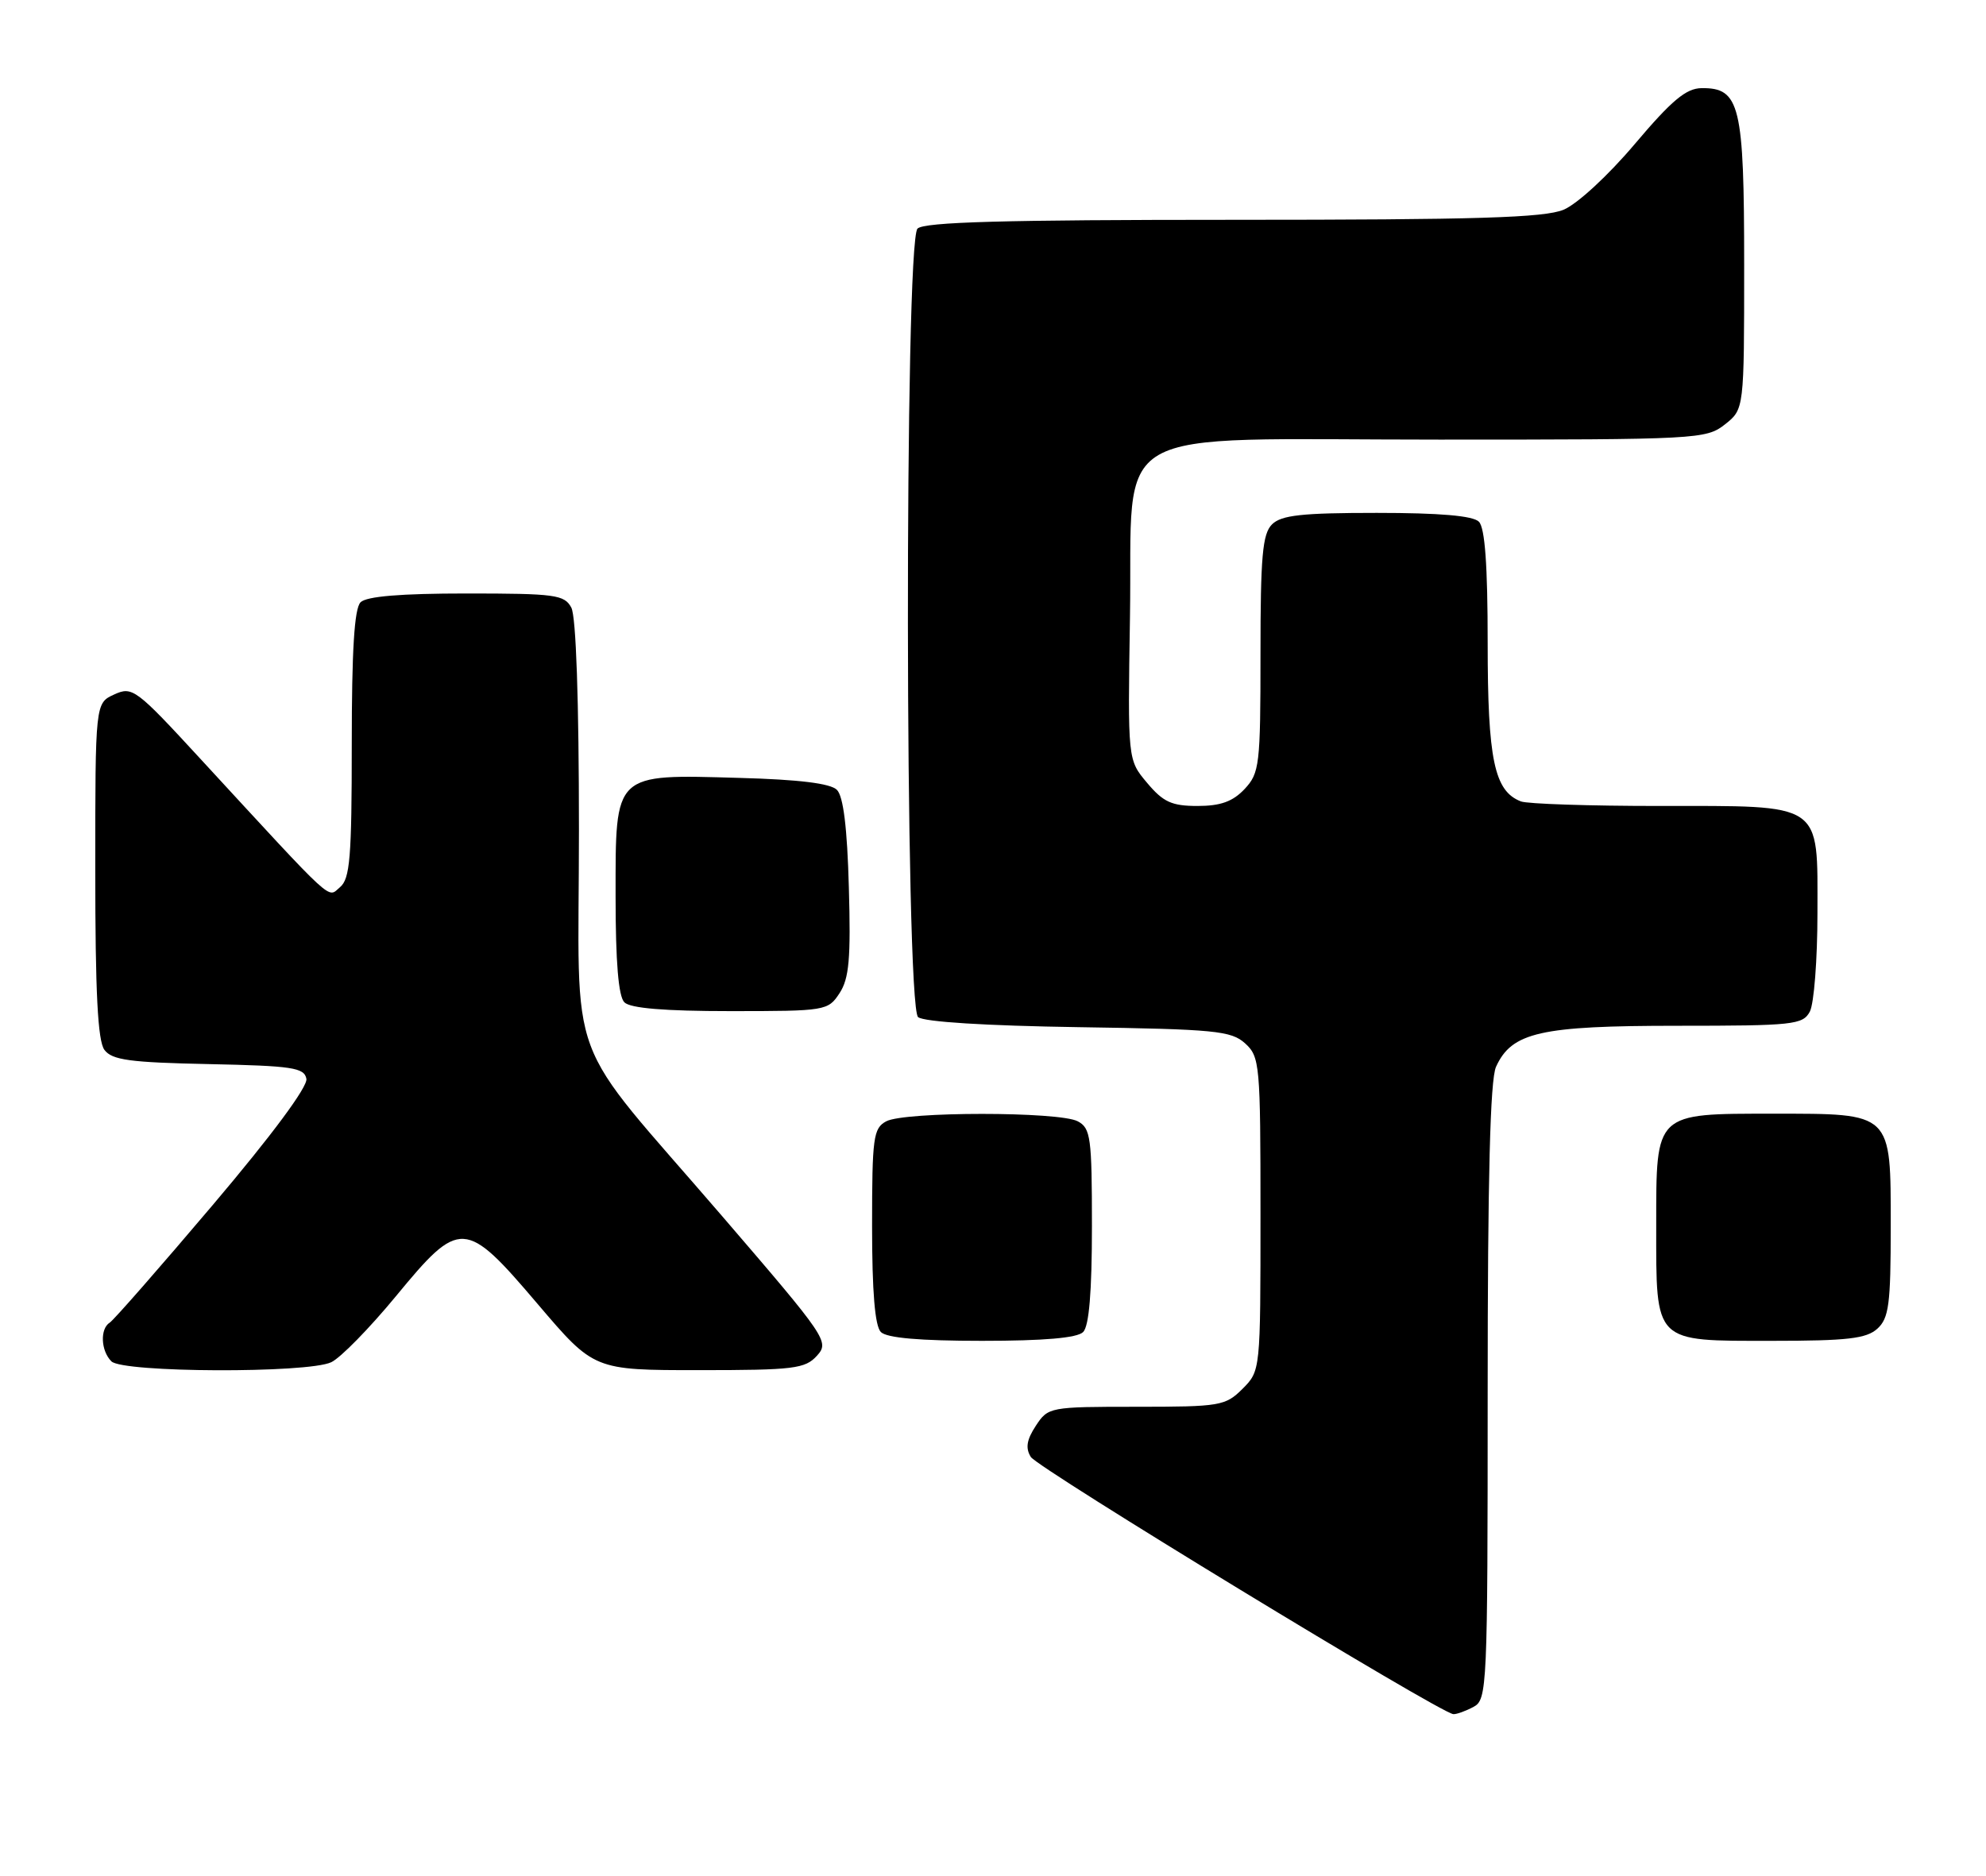<?xml version="1.0" encoding="UTF-8" standalone="no"?>
<!DOCTYPE svg PUBLIC "-//W3C//DTD SVG 1.1//EN" "http://www.w3.org/Graphics/SVG/1.1/DTD/svg11.dtd" >
<svg xmlns="http://www.w3.org/2000/svg" xmlns:xlink="http://www.w3.org/1999/xlink" version="1.1" viewBox="0 0 271 256">
 <g >
 <path fill="currentColor"
d=" M 201.07 232.96 C 202.93 231.97 203.00 230.43 203.00 190.01 C 203.00 160.80 203.34 147.34 204.14 145.60 C 206.29 140.88 210.19 140.00 228.87 140.00 C 244.71 140.00 246.00 139.86 246.96 138.07 C 247.53 137.00 248.00 130.95 248.00 124.62 C 248.00 109.35 248.96 110.00 226.36 110.00 C 216.90 110.00 208.44 109.72 207.54 109.38 C 203.90 107.98 203.00 103.68 203.00 87.75 C 203.00 77.14 202.63 72.03 201.80 71.20 C 200.99 70.39 196.44 70.00 187.87 70.00 C 177.63 70.00 174.84 70.31 173.57 71.57 C 172.27 72.87 172.00 75.94 172.00 89.26 C 172.00 104.43 171.87 105.51 169.83 107.69 C 168.22 109.40 166.55 110.00 163.41 110.00 C 159.89 110.00 158.73 109.47 156.53 106.85 C 153.88 103.71 153.88 103.71 154.19 84.27 C 154.62 57.45 150.18 60.00 196.42 60.00 C 231.64 60.00 232.81 59.94 235.37 57.93 C 238.00 55.85 238.00 55.85 238.00 36.15 C 238.00 14.36 237.43 11.97 232.19 12.03 C 230.08 12.05 228.11 13.70 223.08 19.65 C 219.46 23.94 215.23 27.84 213.37 28.62 C 210.74 29.72 201.53 30.00 168.23 30.00 C 137.03 30.00 126.10 30.30 125.20 31.20 C 123.40 33.00 123.48 137.32 125.28 138.82 C 126.07 139.47 134.55 140.00 147.18 140.19 C 165.79 140.47 168.00 140.68 169.90 142.40 C 171.91 144.23 172.00 145.23 172.00 165.70 C 172.00 187.08 172.00 187.09 169.55 189.55 C 167.21 191.88 166.50 192.00 155.07 192.00 C 143.22 192.00 143.02 192.04 141.34 194.60 C 140.09 196.51 139.91 197.64 140.66 198.85 C 141.63 200.40 196.56 233.85 198.32 233.95 C 198.76 233.98 200.00 233.53 201.07 232.96 Z  M 45.20 185.92 C 46.47 185.32 50.42 181.28 54.00 176.94 C 62.78 166.28 63.45 166.31 73.39 178.00 C 81.05 187.00 81.05 187.00 95.37 187.00 C 108.33 187.00 109.86 186.81 111.47 185.04 C 113.20 183.13 112.85 182.62 98.60 166.05 C 76.68 140.57 79.00 146.80 79.00 113.29 C 79.00 95.61 78.61 84.14 77.96 82.93 C 77.02 81.17 75.76 81.00 63.66 81.00 C 54.68 81.00 50.01 81.39 49.20 82.20 C 48.35 83.05 48.00 88.77 48.00 101.58 C 48.00 117.04 47.76 119.95 46.39 121.09 C 44.63 122.55 46.02 123.83 27.33 103.55 C 18.55 94.01 18.06 93.65 15.59 94.78 C 13.00 95.96 13.00 95.96 13.00 118.79 C 13.00 135.49 13.34 142.07 14.25 143.29 C 15.29 144.68 17.72 145.01 28.49 145.23 C 39.90 145.47 41.52 145.71 41.81 147.24 C 42.01 148.31 37.14 154.89 29.05 164.44 C 21.84 172.95 15.51 180.18 14.98 180.51 C 13.63 181.35 13.75 184.35 15.20 185.80 C 16.75 187.35 41.96 187.45 45.20 185.92 Z  M 147.80 181.80 C 148.61 180.99 149.00 176.32 149.00 167.34 C 149.00 155.24 148.83 153.98 147.07 153.04 C 144.55 151.69 123.45 151.69 120.93 153.04 C 119.17 153.98 119.00 155.24 119.00 167.34 C 119.00 176.32 119.39 180.99 120.20 181.80 C 121.01 182.61 125.53 183.00 134.00 183.00 C 142.47 183.00 146.99 182.61 147.80 181.80 Z  M 256.17 181.35 C 257.75 179.91 258.00 178.04 258.00 167.40 C 258.00 151.74 258.27 152.00 242.00 152.00 C 225.76 152.00 226.00 151.77 226.00 167.23 C 226.00 183.45 225.55 183.00 241.83 183.00 C 252.07 183.00 254.67 182.70 256.17 181.35 Z  M 114.56 135.55 C 115.87 133.55 116.11 130.84 115.83 121.09 C 115.61 112.99 115.08 108.67 114.20 107.80 C 113.33 106.92 109.01 106.39 100.91 106.17 C 83.65 105.68 84.00 105.35 84.00 122.32 C 84.00 131.32 84.39 135.99 85.20 136.80 C 86.01 137.61 90.68 138.00 99.68 138.00 C 112.67 138.00 112.99 137.95 114.56 135.55 Z "/>
</g>
</svg>
